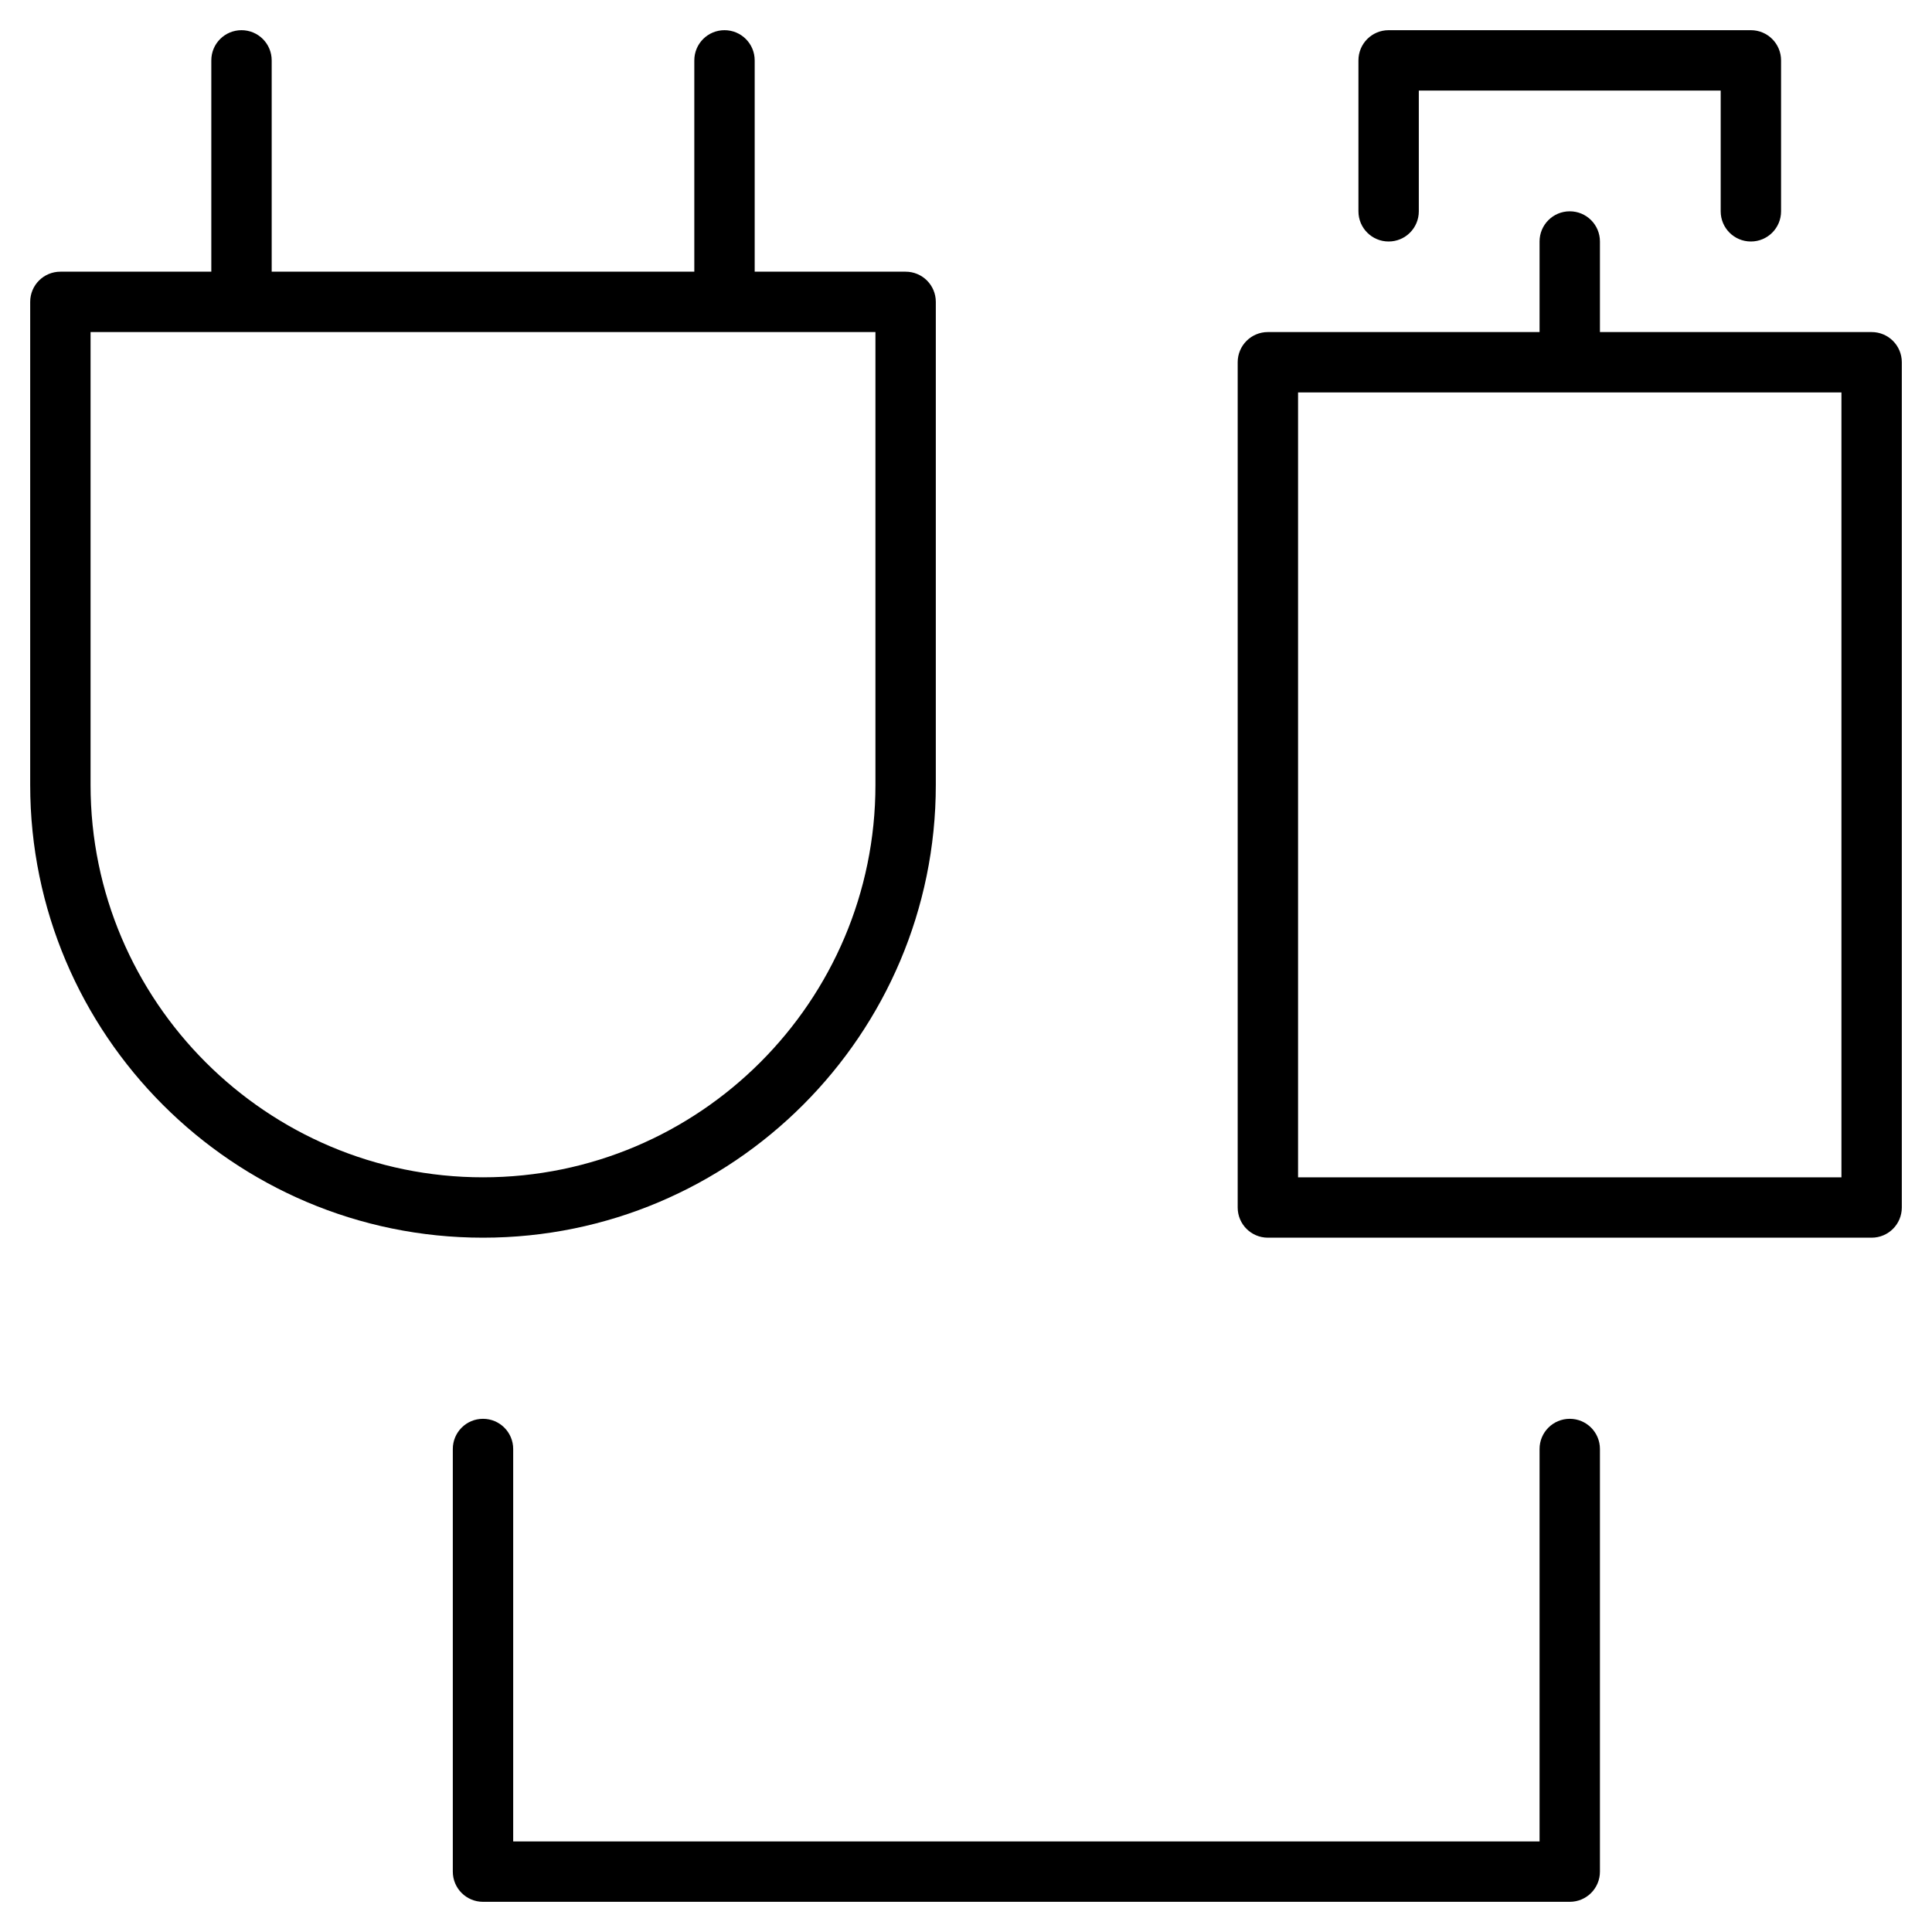 <?xml version="1.0" encoding="utf-8"?>
<!-- Generator: Adobe Illustrator 20.1.0, SVG Export Plug-In . SVG Version: 6.00 Build 0)  -->
<!DOCTYPE svg PUBLIC "-//W3C//DTD SVG 1.1//EN" "http://www.w3.org/Graphics/SVG/1.1/DTD/svg11.dtd">
<svg version="1.1" id="Layer_1" xmlns="http://www.w3.org/2000/svg" xmlns:xlink="http://www.w3.org/1999/xlink" x="0px" y="0px"
	 width="64px" height="64px" viewBox="0 0 64 64" enable-background="new 0 0 64 64" xml:space="preserve">
<path d="M62,11h-9V8c0-0.553-0.447-1-1-1s-1,0.447-1,1v3h-9c-0.553,0-1,0.447-1,1v28c0,0.553,0.447,1,1,1h20c0.553,0,1-0.447,1-1V12
	C63,11.447,62.553,11,62,11z M61,39H43V13h18V39z"/>
<path d="M52,47c-0.553,0-1,0.447-1,1v13H17V48c0-0.553-0.447-1-1-1s-1,0.447-1,1v14c0,0.553,0.447,1,1,1h36c0.553,0,1-0.447,1-1V48
	C53,47.447,52.553,47,52,47z"/>
<path d="M58,8c0.553,0,1-0.447,1-1V2c0-0.553-0.447-1-1-1H46c-0.553,0-1,0.447-1,1v5c0,0.553,0.447,1,1,1s1-0.447,1-1V3h10v4
	C57,7.553,57.447,8,58,8z"/>
<path d="M31,26V10c0-0.553-0.447-1-1-1h-5V2c0-0.553-0.447-1-1-1s-1,0.447-1,1v7H9V2c0-0.553-0.447-1-1-1S7,1.447,7,2v7H2
	c-0.553,0-1,0.447-1,1v16c0,8.271,6.729,15,15,15S31,34.271,31,26z M3,26V11h26v15c0,7.168-5.832,13-13,13S3,33.168,3,26z"/>
</svg>
